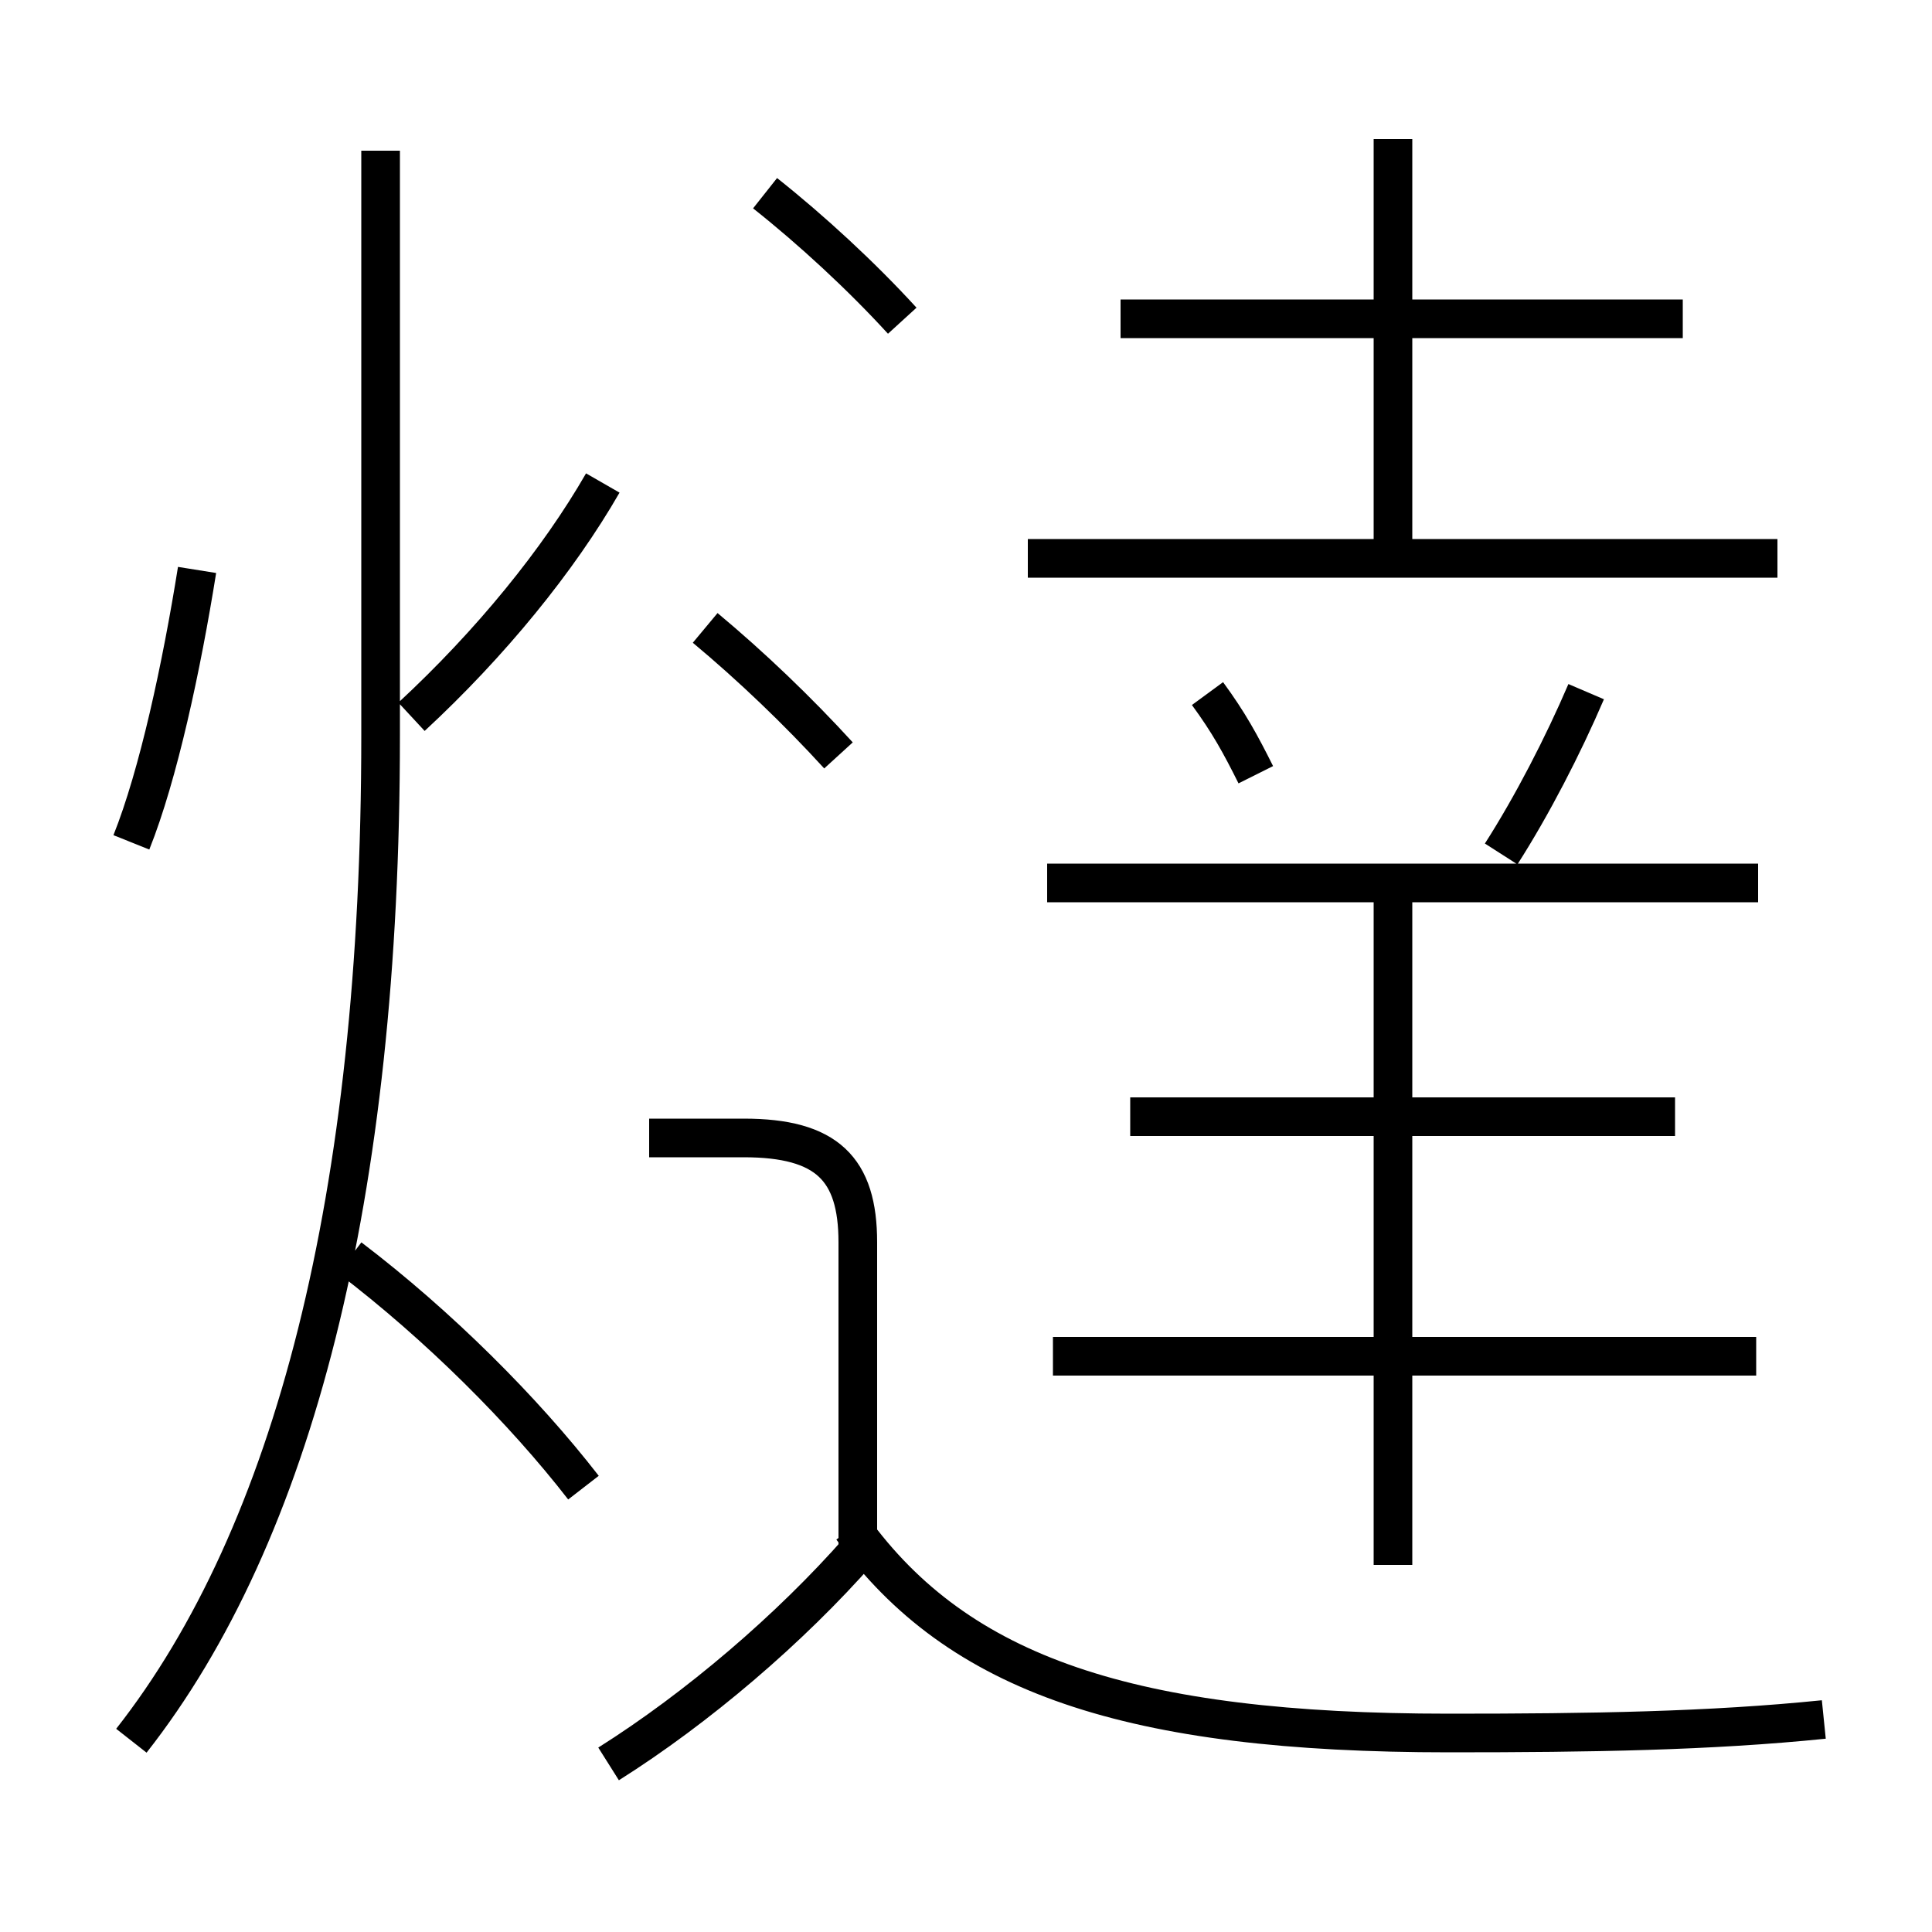 <?xml version='1.0' encoding='utf8'?>
<svg viewBox="0.0 -6.0 50.0 50.0" version="1.1" xmlns="http://www.w3.org/2000/svg">
<rect x="0.0" y="-6.0" width="50.0" height="50.0" fill="#808080" stroke="none"/>
<rect x="-1000" y="-1000" width="2000" height="2000" stroke="white" fill="white"/>
<g style="fill:white;stroke:#000000;  stroke-width:1">
<path d="M 3.4 1.05 C 7.6 -4.3 9.85 -13.05 9.85 -24.95 L 9.85 -40.1 M 15.75 1.65 C 18.05 0.2 20.45 -1.85 22.25 -3.9 M 15.1 -5.5 C 13.55 -7.5 11.35 -9.7 9.05 -11.45 M 22.2 -3.5 L 22.2 -11.85 C 22.2 -13.75 21.4 -14.55 19.25 -14.55 L 16.8 -14.55 M 3.4 -22.2 C 4.1 -23.95 4.7 -26.75 5.1 -29.25 M 47.2 0.5 C 44.25 0.8 41.2 0.85 37.5 0.85 C 29.25 0.85 24.8 -0.65 22.05 -4.45 M 10.65 -25.45 C 12.7 -27.35 14.45 -29.5 15.6 -31.5 M 45.45 -8.9 L 27.25 -8.9 M 21.7 -24.45 C 20.65 -25.6 19.45 -26.75 18.25 -27.75 M 36.05 -3.5 L 36.05 -20.8 M 43.35 -15.1 L 29.25 -15.1 M 32.5 -23.95 C 32.1 -24.75 31.8 -25.3 31.25 -26.05 M 45.5 -21.15 L 27.1 -21.15 M 23.35 -35.7 C 22.3 -36.85 21.0 -38.05 19.8 -39.0 M 38.85 -21.9 C 39.65 -23.15 40.45 -24.7 41.05 -26.1 M 46.0 -29.55 L 26.6 -29.55 M 43.55 -35.75 L 29.0 -35.75 M 36.05 -29.8 L 36.05 -40.4" transform="translate(0.0 38.0)" />
</g>
</svg>